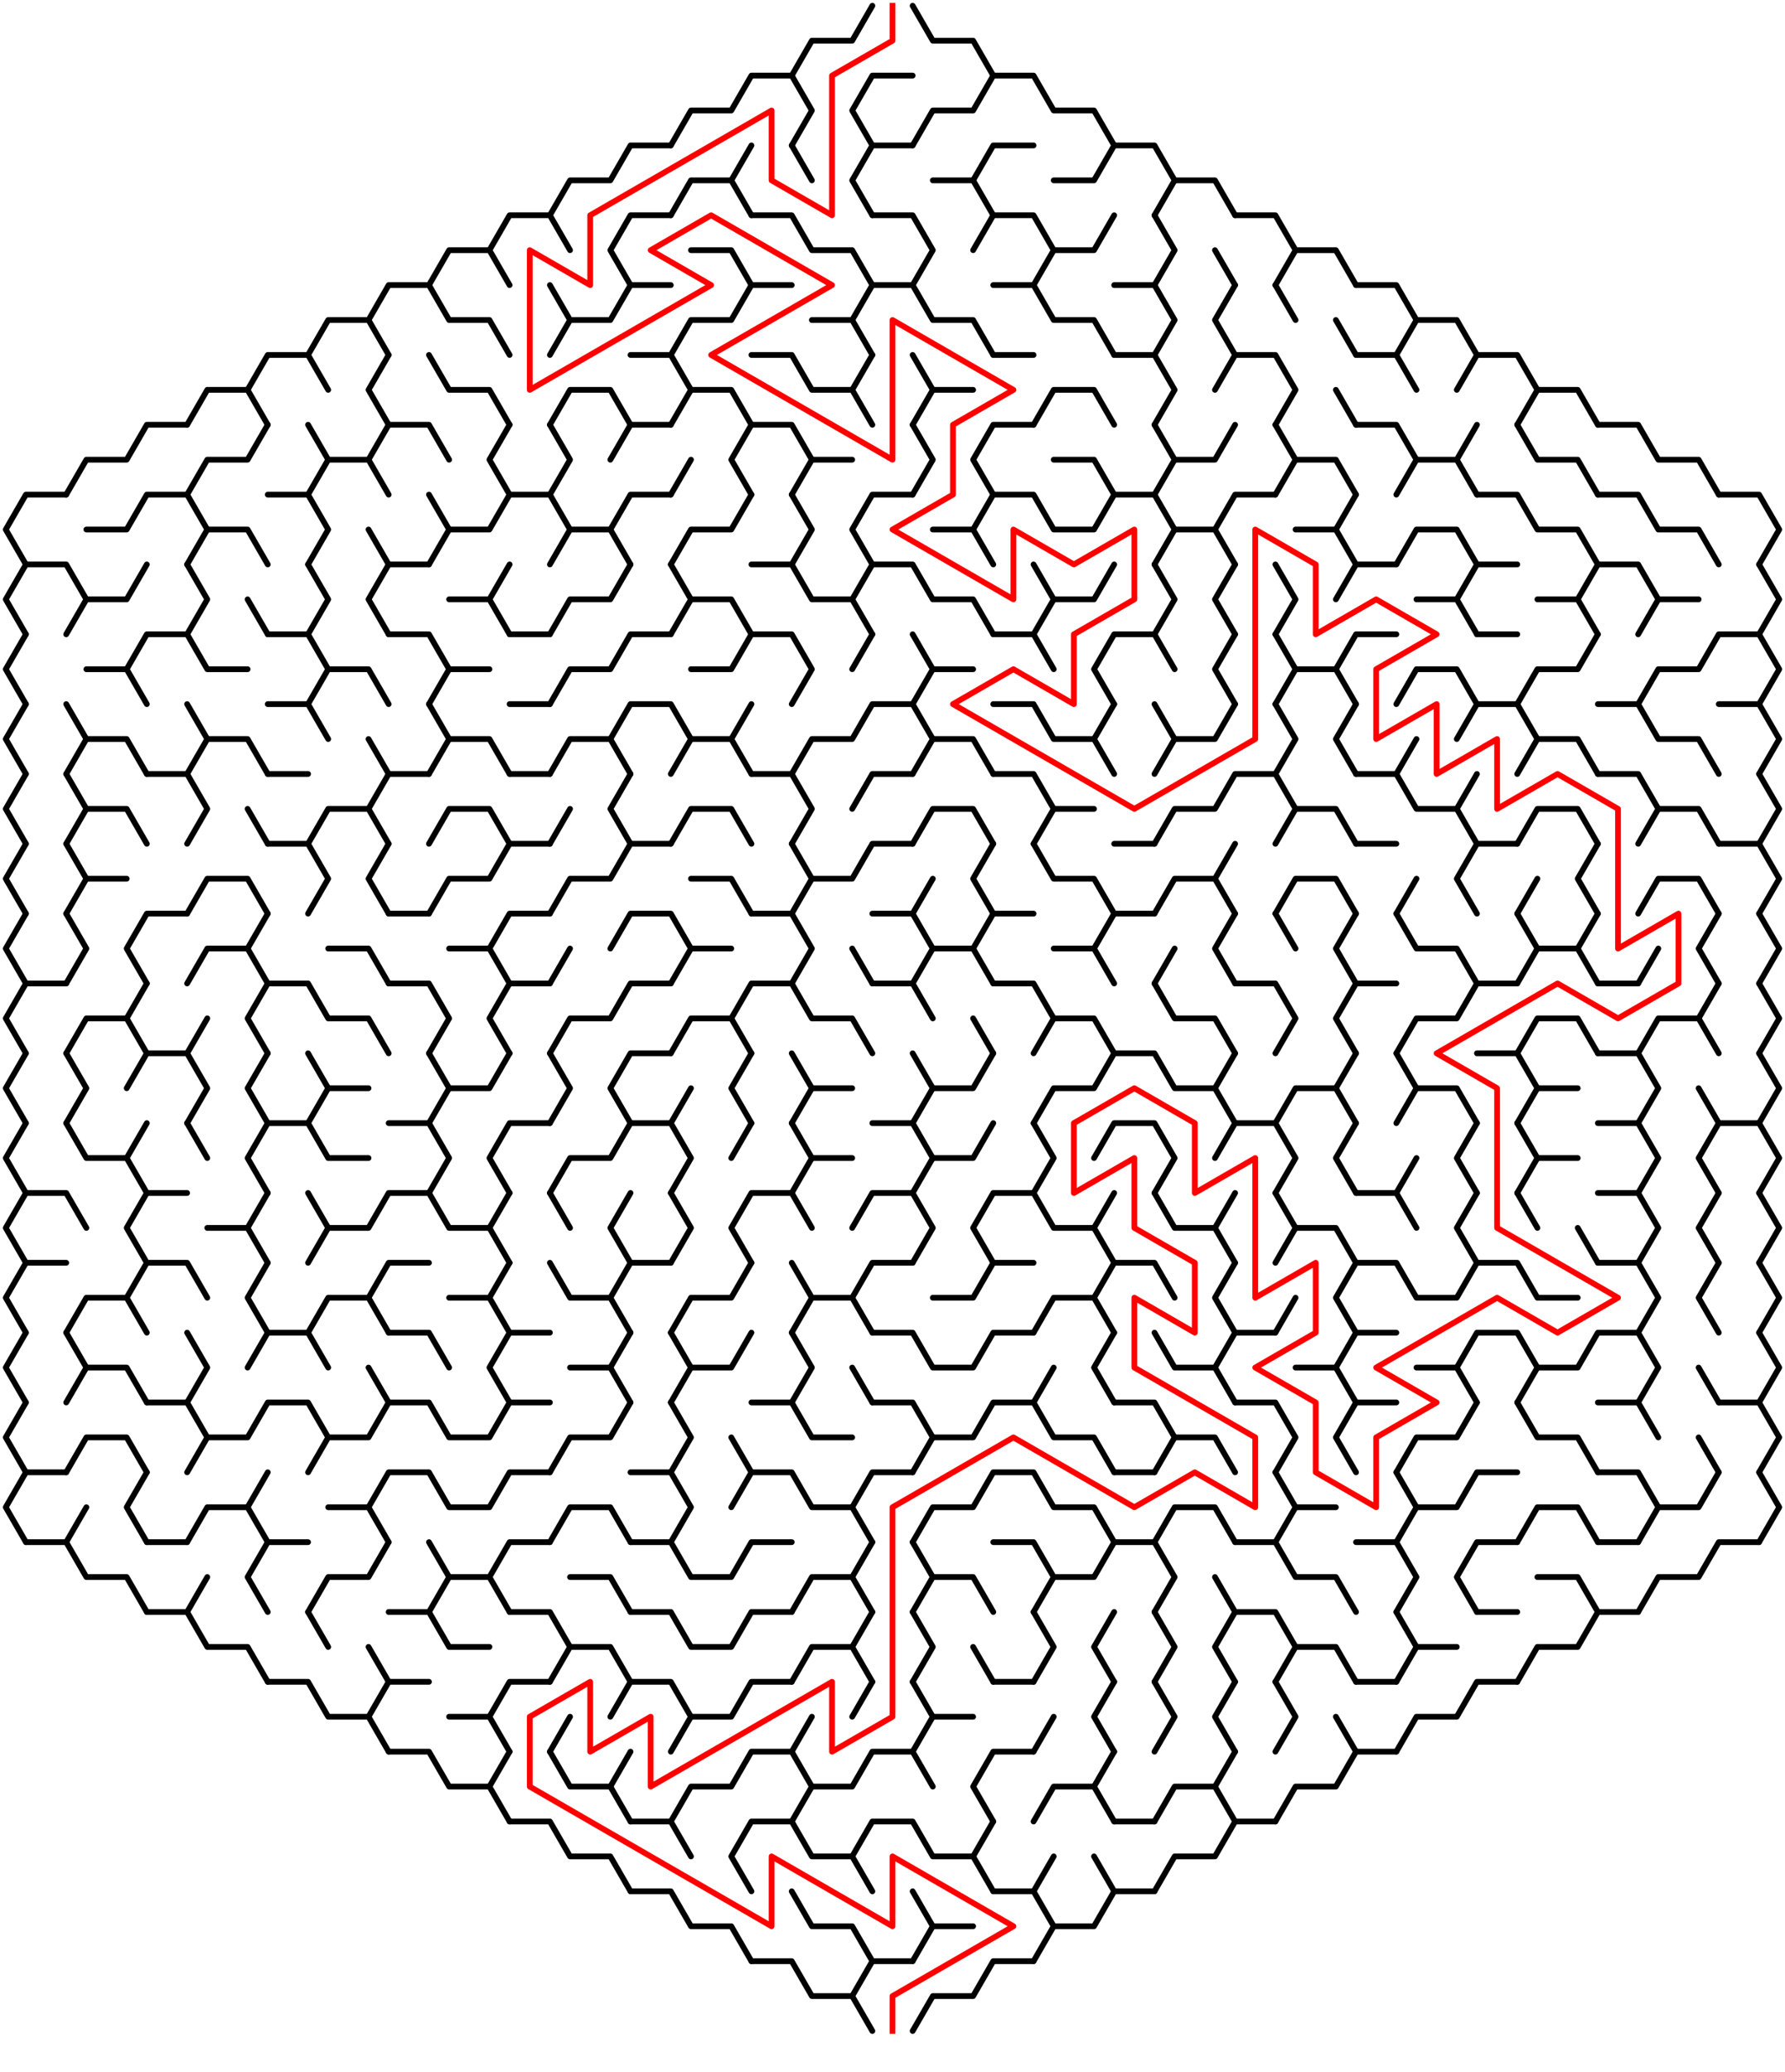 ﻿<?xml version="1.0" encoding="utf-8" standalone="no"?>
<!DOCTYPE svg PUBLIC "-//W3C//DTD SVG 1.1//EN" "http://www.w3.org/Graphics/SVG/1.1/DTD/svg11.dtd">
<svg width="620" height="719.337" version="1.1" xmlns="http://www.w3.org/2000/svg">
  <title>Hexagonal sigma maze with 15 cells side</title>
  <g fill="none" stroke="#000000" stroke-width="2" stroke-linecap="round" stroke-linejoin="round">
    <polyline points="275,26.249 282,14.124 296,14.124 303,2" />
    <polyline points="317,2 324,14.124 338,14.124 345,26.249" />
    <polyline points="233,50.497 240,38.373 254,38.373 261,26.249 275,26.249 282,38.373 275,50.497" />
    <polyline points="303,50.497 296,38.373 303,26.249 317,26.249" />
    <polyline points="317,50.497 324,38.373 338,38.373 345,26.249 359,26.249 366,38.373 380,38.373 387,50.497" />
    <polyline points="191,74.746 198,62.622 212,62.622 219,50.497 233,50.497" />
    <polyline points="233,74.746 240,62.622 254,62.622 261,74.746" />
    <line x1="254" y1="62.622" x2="261" y2="50.497" />
    <line x1="275" y1="50.497" x2="282" y2="62.622" />
    <polyline points="303,74.746 296,62.622 303,50.497 317,50.497" />
    <polyline points="324,62.622 338,62.622 345,74.746" />
    <polyline points="338,62.622 345,50.497 359,50.497" />
    <polyline points="366,62.622 380,62.622 387,50.497 401,50.497 408,62.622 401,74.746" />
    <polyline points="408,62.622 422,62.622 429,74.746" />
    <polyline points="149,98.995 156,86.87 170,86.87 177,98.995" />
    <polyline points="170,86.87 177,74.746 191,74.746 198,86.87" />
    <polyline points="219,98.995 212,86.87 219,74.746 233,74.746" />
    <polyline points="240,86.87 254,86.87 261,98.995" />
    <polyline points="261,74.746 275,74.746 282,86.87 296,86.87 303,98.995" />
    <polyline points="303,74.746 317,74.746 324,86.87 317,98.995" />
    <polyline points="338,86.87 345,74.746 359,74.746 366,86.87 359,98.995" />
    <polyline points="366,86.87 380,86.87 387,74.746" />
    <polyline points="401,74.746 408,86.87 401,98.995" />
    <line x1="422" y1="86.87" x2="429" y2="98.995" />
    <polyline points="429,74.746 443,74.746 450,86.87 443,98.995" />
    <polyline points="450,86.87 464,86.87 471,98.995" />
    <polyline points="107,123.244 114,111.119 128,111.119 135,123.244" />
    <polyline points="128,111.119 135,98.995 149,98.995 156,111.119 170,111.119 177,123.244" />
    <polyline points="191,98.995 198,111.119 191,123.244" />
    <polyline points="198,111.119 212,111.119 219,98.995 233,98.995" />
    <polyline points="233,123.244 240,111.119 254,111.119 261,98.995 275,98.995" />
    <polyline points="282,111.119 296,111.119 303,123.244" />
    <polyline points="296,111.119 303,98.995 317,98.995 324,111.119 338,111.119 345,123.244" />
    <polyline points="345,98.995 359,98.995 366,111.119 380,111.119 387,123.244" />
    <polyline points="387,98.995 401,98.995 408,111.119 401,123.244" />
    <polyline points="429,123.244 422,111.119 429,98.995" />
    <line x1="443" y1="98.995" x2="450" y2="111.119" />
    <line x1="464" y1="111.119" x2="471" y2="123.244" />
    <polyline points="471,98.995 485,98.995 492,111.119 485,123.244" />
    <polyline points="492,111.119 506,111.119 513,123.244" />
    <polyline points="65,147.492 72,135.368 86,135.368 93,147.492" />
    <polyline points="86,135.368 93,123.244 107,123.244 114,135.368" />
    <polyline points="135,147.492 128,135.368 135,123.244" />
    <polyline points="149,123.244 156,135.368 170,135.368 177,147.492" />
    <polyline points="191,147.492 198,135.368 212,135.368 219,147.492" />
    <polyline points="219,123.244 233,123.244 240,135.368 233,147.492" />
    <polyline points="240,135.368 254,135.368 261,147.492" />
    <polyline points="261,123.244 275,123.244 282,135.368 296,135.368 303,147.492" />
    <line x1="296" y1="135.368" x2="303" y2="123.244" />
    <polyline points="317,123.244 324,135.368 317,147.492" />
    <line x1="324" y1="135.368" x2="338" y2="135.368" />
    <line x1="345" y1="123.244" x2="359" y2="123.244" />
    <polyline points="359,147.492 366,135.368 380,135.368 387,147.492" />
    <polyline points="387,123.244 401,123.244 408,135.368 401,147.492" />
    <polyline points="422,135.368 429,123.244 443,123.244 450,135.368 443,147.492" />
    <line x1="464" y1="135.368" x2="471" y2="147.492" />
    <polyline points="471,123.244 485,123.244 492,135.368" />
    <polyline points="506,135.368 513,123.244 527,123.244 534,135.368 527,147.492" />
    <polyline points="534,135.368 548,135.368 555,147.492" />
    <polyline points="23,171.741 30,159.617 44,159.617 51,147.492 65,147.492" />
    <polyline points="65,171.741 72,159.617 86,159.617 93,147.492" />
    <polyline points="107,147.492 114,159.617 107,171.741" />
    <polyline points="114,159.617 128,159.617 135,171.741" />
    <polyline points="128,159.617 135,147.492 149,147.492 156,159.617" />
    <polyline points="177,171.741 170,159.617 177,147.492" />
    <polyline points="191,147.492 198,159.617 191,171.741" />
    <polyline points="212,159.617 219,147.492 233,147.492" />
    <line x1="233" y1="171.741" x2="240" y2="159.617" />
    <polyline points="261,171.741 254,159.617 261,147.492 275,147.492 282,159.617 275,171.741" />
    <line x1="282" y1="159.617" x2="296" y2="159.617" />
    <polyline points="317,147.492 324,159.617 317,171.741" />
    <polyline points="345,171.741 338,159.617 345,147.492 359,147.492" />
    <polyline points="366,159.617 380,159.617 387,171.741" />
    <polyline points="401,147.492 408,159.617 401,171.741" />
    <polyline points="408,159.617 422,159.617 429,147.492" />
    <polyline points="443,147.492 450,159.617 443,171.741" />
    <polyline points="450,159.617 464,159.617 471,171.741" />
    <polyline points="471,147.492 485,147.492 492,159.617 485,171.741" />
    <polyline points="492,159.617 506,159.617 513,171.741" />
    <line x1="506" y1="159.617" x2="513" y2="147.492" />
    <polyline points="527,147.492 534,159.617 548,159.617 555,171.741" />
    <polyline points="555,147.492 569,147.492 576,159.617 590,159.617 597,171.741" />
    <polyline points="9,195.99 2,183.865 9,171.741 23,171.741" />
    <polyline points="30,183.865 44,183.865 51,171.741 65,171.741 72,183.865 65,195.99" />
    <polyline points="72,183.865 86,183.865 93,195.99" />
    <polyline points="93,171.741 107,171.741 114,183.865 107,195.99" />
    <line x1="128" y1="183.865" x2="135" y2="195.99" />
    <polyline points="149,171.741 156,183.865 149,195.99" />
    <polyline points="156,183.865 170,183.865 177,171.741 191,171.741 198,183.865 191,195.99" />
    <polyline points="198,183.865 212,183.865 219,195.99" />
    <polyline points="212,183.865 219,171.741 233,171.741" />
    <polyline points="233,195.99 240,183.865 254,183.865 261,171.741" />
    <polyline points="275,171.741 282,183.865 275,195.99" />
    <polyline points="303,195.99 296,183.865 303,171.741 317,171.741" />
    <polyline points="324,183.865 338,183.865 345,195.99" />
    <polyline points="338,183.865 345,171.741 359,171.741 366,183.865 380,183.865 387,171.741 401,171.741 408,183.865 401,195.99" />
    <polyline points="408,183.865 422,183.865 429,195.99" />
    <polyline points="422,183.865 429,171.741 443,171.741" />
    <polyline points="450,183.865 464,183.865 471,195.99" />
    <line x1="464" y1="183.865" x2="471" y2="171.741" />
    <polyline points="485,195.99 492,183.865 506,183.865 513,195.99" />
    <polyline points="513,171.741 527,171.741 534,183.865 548,183.865 555,195.99" />
    <polyline points="555,171.741 569,171.741 576,183.865 590,183.865 597,195.99" />
    <polyline points="597,171.741 611,171.741 618,183.865 611,195.99" />
    <polyline points="9,220.238 2,208.114 9,195.99 23,195.99 30,208.114 23,220.238" />
    <polyline points="30,208.114 44,208.114 51,195.99" />
    <polyline points="65,195.99 72,208.114 65,220.238" />
    <line x1="86" y1="208.114" x2="93" y2="220.238" />
    <polyline points="107,195.99 114,208.114 107,220.238" />
    <polyline points="135,220.238 128,208.114 135,195.99 149,195.99" />
    <polyline points="156,208.114 170,208.114 177,220.238" />
    <line x1="170" y1="208.114" x2="177" y2="195.99" />
    <polyline points="191,220.238 198,208.114 212,208.114 219,195.99" />
    <polyline points="233,195.99 240,208.114 233,220.238" />
    <polyline points="240,208.114 254,208.114 261,220.238" />
    <polyline points="261,195.99 275,195.99 282,208.114 296,208.114 303,220.238" />
    <polyline points="296,208.114 303,195.99 317,195.99 324,208.114 338,208.114 345,220.238" />
    <polyline points="359,195.99 366,208.114 359,220.238" />
    <polyline points="366,208.114 380,208.114 387,195.99" />
    <polyline points="401,195.99 408,208.114 401,220.238" />
    <polyline points="429,220.238 422,208.114 429,195.99" />
    <polyline points="443,195.99 450,208.114 443,220.238" />
    <polyline points="464,208.114 471,195.99 485,195.99" />
    <polyline points="492,208.114 506,208.114 513,220.238" />
    <polyline points="506,208.114 513,195.99 527,195.99" />
    <polyline points="534,208.114 548,208.114 555,220.238" />
    <polyline points="548,208.114 555,195.99 569,195.99 576,208.114 569,220.238" />
    <line x1="576" y1="208.114" x2="590" y2="208.114" />
    <polyline points="611,195.99 618,208.114 611,220.238" />
    <polyline points="9,244.487 2,232.363 9,220.238" />
    <polyline points="30,232.363 44,232.363 51,244.487" />
    <polyline points="44,232.363 51,220.238 65,220.238 72,232.363 86,232.363" />
    <polyline points="93,220.238 107,220.238 114,232.363 107,244.487" />
    <polyline points="114,232.363 128,232.363 135,244.487" />
    <polyline points="135,220.238 149,220.238 156,232.363 149,244.487" />
    <line x1="156" y1="232.363" x2="170" y2="232.363" />
    <line x1="177" y1="220.238" x2="191" y2="220.238" />
    <polyline points="191,244.487 198,232.363 212,232.363 219,220.238 233,220.238" />
    <polyline points="240,232.363 254,232.363 261,220.238 275,220.238 282,232.363 275,244.487" />
    <line x1="296" y1="232.363" x2="303" y2="220.238" />
    <polyline points="317,220.238 324,232.363 317,244.487" />
    <line x1="324" y1="232.363" x2="338" y2="232.363" />
    <polyline points="345,220.238 359,220.238 366,232.363" />
    <polyline points="387,244.487 380,232.363 387,220.238 401,220.238 408,232.363" />
    <polyline points="429,244.487 422,232.363 429,220.238" />
    <polyline points="443,220.238 450,232.363 443,244.487" />
    <polyline points="450,232.363 464,232.363 471,244.487" />
    <polyline points="464,232.363 471,220.238 485,220.238" />
    <polyline points="485,244.487 492,232.363 506,232.363 513,244.487" />
    <line x1="513" y1="220.238" x2="527" y2="220.238" />
    <polyline points="527,244.487 534,232.363 548,232.363 555,220.238" />
    <polyline points="569,244.487 576,232.363 590,232.363 597,220.238 611,220.238 618,232.363 611,244.487" />
    <polyline points="9,268.736 2,256.611 9,244.487" />
    <polyline points="23,244.487 30,256.611 23,268.736" />
    <polyline points="30,256.611 44,256.611 51,268.736" />
    <polyline points="65,244.487 72,256.611 65,268.736" />
    <polyline points="72,256.611 86,256.611 93,268.736" />
    <polyline points="93,244.487 107,244.487 114,256.611" />
    <line x1="128" y1="256.611" x2="135" y2="268.736" />
    <polyline points="149,244.487 156,256.611 149,268.736" />
    <polyline points="156,256.611 170,256.611 177,268.736" />
    <line x1="177" y1="244.487" x2="191" y2="244.487" />
    <polyline points="191,268.736 198,256.611 212,256.611 219,268.736" />
    <polyline points="212,256.611 219,244.487 233,244.487 240,256.611 233,268.736" />
    <polyline points="240,256.611 254,256.611 261,268.736" />
    <line x1="254" y1="256.611" x2="261" y2="244.487" />
    <polyline points="275,268.736 282,256.611 296,256.611 303,244.487 317,244.487 324,256.611 317,268.736" />
    <polyline points="324,256.611 338,256.611 345,268.736" />
    <polyline points="345,244.487 359,244.487 366,256.611 380,256.611 387,268.736" />
    <line x1="380" y1="256.611" x2="387" y2="244.487" />
    <polyline points="401,244.487 408,256.611 401,268.736" />
    <polyline points="408,256.611 422,256.611 429,244.487" />
    <polyline points="443,244.487 450,256.611 443,268.736" />
    <polyline points="471,268.736 464,256.611 471,244.487" />
    <line x1="485" y1="268.736" x2="492" y2="256.611" />
    <polyline points="506,256.611 513,244.487 527,244.487 534,256.611 527,268.736" />
    <polyline points="534,256.611 548,256.611 555,268.736" />
    <polyline points="555,244.487 569,244.487 576,256.611 590,256.611 597,268.736" />
    <polyline points="597,244.487 611,244.487 618,256.611 611,268.736" />
    <polyline points="9,292.985 2,280.86 9,268.736" />
    <polyline points="23,268.736 30,280.86 23,292.985" />
    <polyline points="30,280.86 44,280.86 51,292.985" />
    <polyline points="51,268.736 65,268.736 72,280.86 65,292.985" />
    <line x1="86" y1="280.86" x2="93" y2="292.985" />
    <line x1="93" y1="268.736" x2="107" y2="268.736" />
    <polyline points="107,292.985 114,280.86 128,280.86 135,292.985" />
    <polyline points="128,280.86 135,268.736 149,268.736" />
    <polyline points="149,292.985 156,280.86 170,280.86 177,292.985" />
    <line x1="177" y1="268.736" x2="191" y2="268.736" />
    <line x1="191" y1="292.985" x2="198" y2="280.86" />
    <polyline points="219,292.985 212,280.86 219,268.736" />
    <polyline points="233,292.985 240,280.86 254,280.86 261,292.985" />
    <polyline points="261,268.736 275,268.736 282,280.86 275,292.985" />
    <polyline points="296,280.86 303,268.736 317,268.736" />
    <polyline points="317,292.985 324,280.86 338,280.86 345,292.985" />
    <polyline points="345,268.736 359,268.736 366,280.86 359,292.985" />
    <line x1="366" y1="280.86" x2="380" y2="280.86" />
    <polyline points="401,292.985 408,280.86 422,280.86 429,268.736 443,268.736 450,280.86 443,292.985" />
    <polyline points="450,280.86 464,280.86 471,292.985" />
    <polyline points="471,268.736 485,268.736 492,280.86 506,280.86 513,292.985" />
    <line x1="506" y1="280.86" x2="513" y2="268.736" />
    <polyline points="527,292.985 534,280.86 548,280.86 555,292.985" />
    <polyline points="555,268.736 569,268.736 576,280.86 569,292.985" />
    <polyline points="576,280.86 590,280.86 597,292.985" />
    <polyline points="611,268.736 618,280.86 611,292.985" />
    <polyline points="9,317.233 2,305.109 9,292.985" />
    <polyline points="23,292.985 30,305.109 23,317.233" />
    <line x1="30" y1="305.109" x2="44" y2="305.109" />
    <polyline points="65,317.233 72,305.109 86,305.109 93,317.233" />
    <polyline points="93,292.985 107,292.985 114,305.109 107,317.233" />
    <polyline points="135,317.233 128,305.109 135,292.985" />
    <polyline points="149,317.233 156,305.109 170,305.109 177,292.985 191,292.985" />
    <polyline points="191,317.233 198,305.109 212,305.109 219,292.985 233,292.985" />
    <polyline points="240,305.109 254,305.109 261,317.233" />
    <polyline points="275,292.985 282,305.109 275,317.233" />
    <polyline points="282,305.109 296,305.109 303,292.985 317,292.985" />
    <line x1="317" y1="317.233" x2="324" y2="305.109" />
    <polyline points="345,317.233 338,305.109 345,292.985" />
    <polyline points="359,292.985 366,305.109 380,305.109 387,317.233" />
    <line x1="387" y1="292.985" x2="401" y2="292.985" />
    <polyline points="401,317.233 408,305.109 422,305.109 429,317.233" />
    <line x1="422" y1="305.109" x2="429" y2="292.985" />
    <polyline points="443,317.233 450,305.109 464,305.109 471,317.233" />
    <line x1="471" y1="292.985" x2="485" y2="292.985" />
    <line x1="485" y1="317.233" x2="492" y2="305.109" />
    <polyline points="513,317.233 506,305.109 513,292.985 527,292.985" />
    <line x1="527" y1="317.233" x2="534" y2="305.109" />
    <polyline points="555,317.233 548,305.109 555,292.985" />
    <polyline points="569,317.233 576,305.109 590,305.109 597,317.233" />
    <polyline points="597,292.985 611,292.985 618,305.109 611,317.233" />
    <polyline points="9,341.482 2,329.358 9,317.233" />
    <polyline points="23,317.233 30,329.358 23,341.482" />
    <polyline points="51,341.482 44,329.358 51,317.233 65,317.233" />
    <polyline points="65,341.482 72,329.358 86,329.358 93,341.482" />
    <line x1="86" y1="329.358" x2="93" y2="317.233" />
    <polyline points="114,329.358 128,329.358 135,341.482" />
    <line x1="135" y1="317.233" x2="149" y2="317.233" />
    <polyline points="156,329.358 170,329.358 177,341.482" />
    <polyline points="170,329.358 177,317.233 191,317.233" />
    <line x1="191" y1="341.482" x2="198" y2="329.358" />
    <polyline points="212,329.358 219,317.233 233,317.233 240,329.358 233,341.482" />
    <line x1="240" y1="329.358" x2="254" y2="329.358" />
    <polyline points="261,317.233 275,317.233 282,329.358 275,341.482" />
    <line x1="296" y1="329.358" x2="303" y2="341.482" />
    <polyline points="303,317.233 317,317.233 324,329.358 317,341.482" />
    <polyline points="324,329.358 338,329.358 345,341.482" />
    <polyline points="338,329.358 345,317.233 359,317.233" />
    <polyline points="366,329.358 380,329.358 387,341.482" />
    <polyline points="380,329.358 387,317.233 401,317.233" />
    <line x1="401" y1="341.482" x2="408" y2="329.358" />
    <polyline points="429,341.482 422,329.358 429,317.233" />
    <line x1="443" y1="317.233" x2="450" y2="329.358" />
    <polyline points="471,341.482 464,329.358 471,317.233" />
    <polyline points="485,317.233 492,329.358 506,329.358 513,341.482" />
    <polyline points="527,317.233 534,329.358 527,341.482" />
    <polyline points="534,329.358 548,329.358 555,341.482" />
    <line x1="548" y1="329.358" x2="555" y2="317.233" />
    <line x1="569" y1="341.482" x2="576" y2="329.358" />
    <polyline points="597,341.482 590,329.358 597,317.233" />
    <polyline points="611,317.233 618,329.358 611,341.482" />
    <polyline points="9,365.731 2,353.606 9,341.482 23,341.482" />
    <polyline points="23,365.731 30,353.606 44,353.606 51,365.731" />
    <line x1="44" y1="353.606" x2="51" y2="341.482" />
    <line x1="65" y1="365.731" x2="72" y2="353.606" />
    <polyline points="93,365.731 86,353.606 93,341.482 107,341.482 114,353.606 128,353.606 135,365.731" />
    <polyline points="135,341.482 149,341.482 156,353.606 149,365.731" />
    <polyline points="177,365.731 170,353.606 177,341.482 191,341.482" />
    <polyline points="191,365.731 198,353.606 212,353.606 219,341.482 233,341.482" />
    <polyline points="233,365.731 240,353.606 254,353.606 261,365.731" />
    <polyline points="254,353.606 261,341.482 275,341.482 282,353.606 296,353.606 303,365.731" />
    <polyline points="303,341.482 317,341.482 324,353.606" />
    <line x1="338" y1="353.606" x2="345" y2="365.731" />
    <polyline points="345,341.482 359,341.482 366,353.606 359,365.731" />
    <polyline points="366,353.606 380,353.606 387,365.731" />
    <polyline points="401,341.482 408,353.606 422,353.606 429,365.731" />
    <polyline points="429,341.482 443,341.482 450,353.606 443,365.731" />
    <polyline points="471,365.731 464,353.606 471,341.482 485,341.482" />
    <polyline points="485,365.731 492,353.606 506,353.606 513,341.482 527,341.482" />
    <polyline points="527,365.731 534,353.606 548,353.606 555,365.731" />
    <line x1="555" y1="341.482" x2="569" y2="341.482" />
    <polyline points="569,365.731 576,353.606 590,353.606 597,365.731" />
    <line x1="590" y1="353.606" x2="597" y2="341.482" />
    <polyline points="611,341.482 618,353.606 611,365.731" />
    <polyline points="9,389.979 2,377.855 9,365.731" />
    <polyline points="23,365.731 30,377.855 23,389.979" />
    <polyline points="44,377.855 51,365.731 65,365.731 72,377.855 65,389.979" />
    <polyline points="93,389.979 86,377.855 93,365.731" />
    <polyline points="107,365.731 114,377.855 107,389.979" />
    <line x1="114" y1="377.855" x2="128" y2="377.855" />
    <polyline points="149,365.731 156,377.855 149,389.979" />
    <polyline points="156,377.855 170,377.855 177,365.731" />
    <polyline points="191,365.731 198,377.855 191,389.979" />
    <polyline points="219,389.979 212,377.855 219,365.731 233,365.731" />
    <line x1="233" y1="389.979" x2="240" y2="377.855" />
    <polyline points="261,389.979 254,377.855 261,365.731" />
    <polyline points="275,365.731 282,377.855 275,389.979" />
    <line x1="282" y1="377.855" x2="296" y2="377.855" />
    <polyline points="317,365.731 324,377.855 317,389.979" />
    <polyline points="324,377.855 338,377.855 345,365.731" />
    <polyline points="359,389.979 366,377.855 380,377.855 387,365.731 401,365.731 408,377.855 422,377.855 429,389.979" />
    <line x1="422" y1="377.855" x2="429" y2="365.731" />
    <polyline points="443,389.979 450,377.855 464,377.855 471,389.979" />
    <line x1="464" y1="377.855" x2="471" y2="365.731" />
    <polyline points="485,365.731 492,377.855 485,389.979" />
    <polyline points="492,377.855 506,377.855 513,389.979" />
    <polyline points="513,365.731 527,365.731 534,377.855 527,389.979" />
    <line x1="534" y1="377.855" x2="548" y2="377.855" />
    <polyline points="555,365.731 569,365.731 576,377.855 569,389.979" />
    <line x1="590" y1="377.855" x2="597" y2="389.979" />
    <polyline points="611,365.731 618,377.855 611,389.979" />
    <polyline points="9,414.228 2,402.104 9,389.979" />
    <polyline points="23,389.979 30,402.104 44,402.104 51,414.228" />
    <line x1="44" y1="402.104" x2="51" y2="389.979" />
    <line x1="65" y1="389.979" x2="72" y2="402.104" />
    <polyline points="93,414.228 86,402.104 93,389.979 107,389.979 114,402.104 128,402.104" />
    <polyline points="135,389.979 149,389.979 156,402.104 149,414.228" />
    <polyline points="177,414.228 170,402.104 177,389.979 191,389.979" />
    <polyline points="191,414.228 198,402.104 212,402.104 219,389.979 233,389.979 240,402.104 233,414.228" />
    <line x1="254" y1="402.104" x2="261" y2="389.979" />
    <polyline points="275,389.979 282,402.104 275,414.228" />
    <line x1="282" y1="402.104" x2="296" y2="402.104" />
    <polyline points="303,389.979 317,389.979 324,402.104 317,414.228" />
    <polyline points="324,402.104 338,402.104 345,389.979" />
    <polyline points="359,389.979 366,402.104 359,414.228" />
    <polyline points="380,402.104 387,389.979 401,389.979 408,402.104 401,414.228" />
    <polyline points="422,402.104 429,389.979 443,389.979 450,402.104 443,414.228" />
    <polyline points="471,414.228 464,402.104 471,389.979" />
    <line x1="485" y1="414.228" x2="492" y2="402.104" />
    <polyline points="513,414.228 506,402.104 513,389.979" />
    <polyline points="527,389.979 534,402.104 527,414.228" />
    <line x1="534" y1="402.104" x2="548" y2="402.104" />
    <polyline points="555,389.979 569,389.979 576,402.104 569,414.228" />
    <polyline points="597,414.228 590,402.104 597,389.979 611,389.979 618,402.104 611,414.228" />
    <polyline points="9,438.477 2,426.352 9,414.228 23,414.228 30,426.352" />
    <polyline points="51,438.477 44,426.352 51,414.228 65,414.228" />
    <polyline points="72,426.352 86,426.352 93,438.477" />
    <line x1="86" y1="426.352" x2="93" y2="414.228" />
    <polyline points="107,414.228 114,426.352 107,438.477" />
    <polyline points="114,426.352 128,426.352 135,414.228 149,414.228 156,426.352 170,426.352 177,438.477" />
    <line x1="170" y1="426.352" x2="177" y2="414.228" />
    <line x1="191" y1="414.228" x2="198" y2="426.352" />
    <polyline points="219,438.477 212,426.352 219,414.228" />
    <polyline points="233,414.228 240,426.352 233,438.477" />
    <polyline points="261,438.477 254,426.352 261,414.228 275,414.228 282,426.352" />
    <polyline points="296,426.352 303,414.228 317,414.228 324,426.352 317,438.477" />
    <polyline points="345,438.477 338,426.352 345,414.228 359,414.228 366,426.352 380,426.352 387,438.477" />
    <line x1="380" y1="426.352" x2="387" y2="414.228" />
    <polyline points="401,414.228 408,426.352 422,426.352 429,438.477" />
    <line x1="422" y1="426.352" x2="429" y2="414.228" />
    <polyline points="443,414.228 450,426.352 443,438.477" />
    <polyline points="450,426.352 464,426.352 471,438.477" />
    <polyline points="471,414.228 485,414.228 492,426.352" />
    <polyline points="513,438.477 506,426.352 513,414.228" />
    <line x1="527" y1="414.228" x2="534" y2="426.352" />
    <line x1="548" y1="426.352" x2="555" y2="438.477" />
    <polyline points="555,414.228 569,414.228 576,426.352 569,438.477" />
    <polyline points="597,438.477 590,426.352 597,414.228" />
    <polyline points="611,414.228 618,426.352 611,438.477" />
    <polyline points="9,462.726 2,450.601 9,438.477 23,438.477" />
    <polyline points="23,462.726 30,450.601 44,450.601 51,462.726" />
    <polyline points="44,450.601 51,438.477 65,438.477 72,450.601" />
    <polyline points="93,462.726 86,450.601 93,438.477" />
    <polyline points="107,462.726 114,450.601 128,450.601 135,462.726" />
    <polyline points="128,450.601 135,438.477 149,438.477" />
    <polyline points="156,450.601 170,450.601 177,462.726" />
    <line x1="170" y1="450.601" x2="177" y2="438.477" />
    <polyline points="191,438.477 198,450.601 212,450.601 219,462.726" />
    <polyline points="212,450.601 219,438.477 233,438.477" />
    <polyline points="233,462.726 240,450.601 254,450.601 261,438.477" />
    <polyline points="275,438.477 282,450.601 275,462.726" />
    <polyline points="282,450.601 296,450.601 303,462.726" />
    <polyline points="296,450.601 303,438.477 317,438.477" />
    <polyline points="324,450.601 338,450.601 345,438.477 359,438.477" />
    <polyline points="359,462.726 366,450.601 380,450.601 387,462.726" />
    <polyline points="380,450.601 387,438.477 401,438.477 408,450.601" />
    <polyline points="429,462.726 422,450.601 429,438.477" />
    <line x1="443" y1="462.726" x2="450" y2="450.601" />
    <polyline points="471,462.726 464,450.601 471,438.477 485,438.477 492,450.601 506,450.601 513,438.477 527,438.477 534,450.601 548,450.601" />
    <polyline points="555,438.477 569,438.477 576,450.601 569,462.726" />
    <polyline points="597,462.726 590,450.601 597,438.477" />
    <polyline points="611,438.477 618,450.601 611,462.726" />
    <polyline points="9,486.974 2,474.85 9,462.726" />
    <polyline points="23,462.726 30,474.85 23,486.974" />
    <polyline points="30,474.85 44,474.85 51,486.974" />
    <polyline points="65,462.726 72,474.85 65,486.974" />
    <polyline points="86,474.85 93,462.726 107,462.726 114,474.85" />
    <line x1="128" y1="474.85" x2="135" y2="486.974" />
    <polyline points="135,462.726 149,462.726 156,474.85" />
    <polyline points="177,486.974 170,474.85 177,462.726 191,462.726" />
    <polyline points="198,474.85 212,474.85 219,486.974" />
    <line x1="212" y1="474.85" x2="219" y2="462.726" />
    <polyline points="233,462.726 240,474.85 233,486.974" />
    <polyline points="240,474.85 254,474.85 261,462.726" />
    <polyline points="275,462.726 282,474.85 275,486.974" />
    <line x1="296" y1="474.85" x2="303" y2="486.974" />
    <polyline points="303,462.726 317,462.726 324,474.85 338,474.85 345,462.726 359,462.726" />
    <line x1="359" y1="486.974" x2="366" y2="474.85" />
    <polyline points="387,486.974 380,474.85 387,462.726" />
    <polyline points="401,462.726 408,474.85 422,474.85 429,486.974" />
    <polyline points="422,474.85 429,462.726 443,462.726" />
    <polyline points="450,474.85 464,474.85 471,486.974" />
    <polyline points="464,474.85 471,462.726 485,462.726" />
    <polyline points="492,474.85 506,474.85 513,486.974" />
    <polyline points="506,474.85 513,462.726 527,462.726 534,474.85 527,486.974" />
    <polyline points="534,474.85 548,474.85 555,462.726 569,462.726 576,474.85 569,486.974" />
    <line x1="590" y1="474.85" x2="597" y2="486.974" />
    <polyline points="611,462.726 618,474.85 611,486.974" />
    <polyline points="9,511.223 2,499.099 9,486.974" />
    <polyline points="23,511.223 30,499.099 44,499.099 51,511.223" />
    <polyline points="51,486.974 65,486.974 72,499.099 65,511.223" />
    <polyline points="72,499.099 86,499.099 93,486.974 107,486.974 114,499.099 107,511.223" />
    <polyline points="114,499.099 128,499.099 135,486.974 149,486.974 156,499.099 170,499.099 177,486.974 191,486.974" />
    <polyline points="191,511.223 198,499.099 212,499.099 219,486.974" />
    <polyline points="233,486.974 240,499.099 233,511.223" />
    <line x1="254" y1="499.099" x2="261" y2="511.223" />
    <polyline points="261,486.974 275,486.974 282,499.099 296,499.099" />
    <polyline points="303,486.974 317,486.974 324,499.099 317,511.223" />
    <polyline points="324,499.099 338,499.099 345,486.974 359,486.974 366,499.099 380,499.099 387,511.223" />
    <polyline points="387,486.974 401,486.974 408,499.099 401,511.223" />
    <polyline points="408,499.099 422,499.099 429,511.223" />
    <polyline points="429,486.974 443,486.974 450,499.099 443,511.223" />
    <polyline points="471,511.223 464,499.099 471,486.974 485,486.974" />
    <polyline points="485,511.223 492,499.099 506,499.099 513,486.974" />
    <polyline points="527,486.974 534,499.099 548,499.099 555,511.223" />
    <polyline points="555,486.974 569,486.974 576,499.099" />
    <line x1="590" y1="499.099" x2="597" y2="511.223" />
    <polyline points="597,486.974 611,486.974 618,499.099 611,511.223" />
    <polyline points="9,535.472 2,523.347 9,511.223 23,511.223" />
    <line x1="23" y1="535.472" x2="30" y2="523.347" />
    <polyline points="51,535.472 44,523.347 51,511.223" />
    <polyline points="65,535.472 72,523.347 86,523.347 93,535.472" />
    <line x1="86" y1="523.347" x2="93" y2="511.223" />
    <polyline points="114,523.347 128,523.347 135,535.472" />
    <polyline points="128,523.347 135,511.223 149,511.223 156,523.347 170,523.347 177,511.223 191,511.223" />
    <polyline points="191,535.472 198,523.347 212,523.347 219,535.472" />
    <polyline points="219,511.223 233,511.223 240,523.347 233,535.472" />
    <polyline points="254,523.347 261,511.223 275,511.223 282,523.347 296,523.347 303,535.472" />
    <polyline points="296,523.347 303,511.223 317,511.223" />
    <polyline points="317,535.472 324,523.347 338,523.347 345,511.223 359,511.223 366,523.347 380,523.347 387,535.472" />
    <line x1="387" y1="511.223" x2="401" y2="511.223" />
    <polyline points="401,535.472 408,523.347 422,523.347 429,535.472" />
    <polyline points="443,511.223 450,523.347 443,535.472" />
    <line x1="450" y1="523.347" x2="464" y2="523.347" />
    <polyline points="485,511.223 492,523.347 485,535.472" />
    <polyline points="492,523.347 506,523.347 513,511.223 527,511.223" />
    <polyline points="527,535.472 534,523.347 548,523.347 555,535.472" />
    <polyline points="555,511.223 569,511.223 576,523.347 569,535.472" />
    <polyline points="576,523.347 590,523.347 597,511.223" />
    <polyline points="611,511.223 618,523.347 611,535.472" />
    <polyline points="9,535.472 23,535.472 30,547.596 44,547.596 51,559.72" />
    <line x1="51" y1="535.472" x2="65" y2="535.472" />
    <line x1="65" y1="559.72" x2="72" y2="547.596" />
    <polyline points="93,559.72 86,547.596 93,535.472 107,535.472" />
    <polyline points="107,559.72 114,547.596 128,547.596 135,535.472" />
    <polyline points="149,535.472 156,547.596 149,559.72" />
    <polyline points="156,547.596 170,547.596 177,559.72" />
    <polyline points="170,547.596 177,535.472 191,535.472" />
    <polyline points="198,547.596 212,547.596 219,559.72" />
    <polyline points="219,535.472 233,535.472 240,547.596 254,547.596 261,535.472 275,535.472" />
    <polyline points="275,559.72 282,547.596 296,547.596 303,559.72" />
    <line x1="296" y1="547.596" x2="303" y2="535.472" />
    <polyline points="317,535.472 324,547.596 317,559.72" />
    <polyline points="324,547.596 338,547.596 345,559.72" />
    <polyline points="345,535.472 359,535.472 366,547.596 359,559.72" />
    <polyline points="366,547.596 380,547.596 387,535.472 401,535.472 408,547.596 401,559.72" />
    <line x1="422" y1="547.596" x2="429" y2="559.72" />
    <polyline points="429,535.472 443,535.472 450,547.596 464,547.596 471,559.72" />
    <polyline points="471,535.472 485,535.472 492,547.596 485,559.72" />
    <polyline points="513,559.72 506,547.596 513,535.472 527,535.472" />
    <polyline points="534,547.596 548,547.596 555,559.72" />
    <line x1="555" y1="535.472" x2="569" y2="535.472" />
    <polyline points="569,559.72 576,547.596 590,547.596 597,535.472 611,535.472" />
    <polyline points="51,559.72 65,559.72 72,571.845 86,571.845 93,583.969" />
    <line x1="107" y1="559.72" x2="114" y2="571.845" />
    <line x1="128" y1="571.845" x2="135" y2="583.969" />
    <polyline points="135,559.72 149,559.72 156,571.845 170,571.845" />
    <polyline points="177,559.72 191,559.72 198,571.845 191,583.969" />
    <polyline points="198,571.845 212,571.845 219,583.969" />
    <polyline points="219,559.72 233,559.72 240,571.845 254,571.845 261,559.72 275,559.72" />
    <polyline points="275,583.969 282,571.845 296,571.845 303,583.969" />
    <line x1="296" y1="571.845" x2="303" y2="559.72" />
    <polyline points="317,559.72 324,571.845 317,583.969" />
    <line x1="338" y1="571.845" x2="345" y2="583.969" />
    <polyline points="359,559.72 366,571.845 359,583.969" />
    <polyline points="387,583.969 380,571.845 387,559.72" />
    <polyline points="401,559.72 408,571.845 401,583.969" />
    <polyline points="429,583.969 422,571.845 429,559.72 443,559.72 450,571.845 443,583.969" />
    <polyline points="450,571.845 464,571.845 471,583.969" />
    <polyline points="485,559.72 492,571.845 485,583.969" />
    <line x1="492" y1="571.845" x2="506" y2="571.845" />
    <line x1="513" y1="559.72" x2="527" y2="559.72" />
    <polyline points="527,583.969 534,571.845 548,571.845 555,559.72 569,559.72" />
    <polyline points="93,583.969 107,583.969 114,596.093 128,596.093 135,608.218" />
    <polyline points="128,596.093 135,583.969 149,583.969" />
    <polyline points="156,596.093 170,596.093 177,608.218" />
    <polyline points="170,596.093 177,583.969 191,583.969" />
    <line x1="191" y1="608.218" x2="198" y2="596.093" />
    <polyline points="212,596.093 219,583.969 233,583.969 240,596.093 233,608.218" />
    <polyline points="240,596.093 254,596.093 261,583.969 275,583.969" />
    <line x1="275" y1="608.218" x2="282" y2="596.093" />
    <line x1="296" y1="596.093" x2="303" y2="583.969" />
    <polyline points="317,583.969 324,596.093 317,608.218" />
    <line x1="324" y1="596.093" x2="338" y2="596.093" />
    <line x1="345" y1="583.969" x2="359" y2="583.969" />
    <line x1="359" y1="608.218" x2="366" y2="596.093" />
    <polyline points="387,608.218 380,596.093 387,583.969" />
    <polyline points="401,583.969 408,596.093 401,608.218" />
    <polyline points="429,608.218 422,596.093 429,583.969" />
    <polyline points="443,583.969 450,596.093 443,608.218" />
    <line x1="464" y1="596.093" x2="471" y2="608.218" />
    <line x1="471" y1="583.969" x2="485" y2="583.969" />
    <polyline points="485,608.218 492,596.093 506,596.093 513,583.969 527,583.969" />
    <polyline points="135,608.218 149,608.218 156,620.342 170,620.342 177,632.466" />
    <line x1="170" y1="620.342" x2="177" y2="608.218" />
    <polyline points="191,608.218 198,620.342 212,620.342 219,632.466" />
    <line x1="212" y1="620.342" x2="219" y2="608.218" />
    <polyline points="233,632.466 240,620.342 254,620.342 261,608.218 275,608.218 282,620.342 275,632.466" />
    <polyline points="282,620.342 296,620.342 303,608.218 317,608.218 324,620.342" />
    <polyline points="345,632.466 338,620.342 345,608.218 359,608.218" />
    <polyline points="359,632.466 366,620.342 380,620.342 387,632.466" />
    <line x1="380" y1="620.342" x2="387" y2="608.218" />
    <polyline points="401,632.466 408,620.342 422,620.342 429,632.466" />
    <line x1="422" y1="620.342" x2="429" y2="608.218" />
    <polyline points="443,632.466 450,620.342 464,620.342 471,608.218 485,608.218" />
    <polyline points="177,632.466 191,632.466 198,644.591 212,644.591 219,656.715" />
    <polyline points="219,632.466 233,632.466 240,644.591" />
    <polyline points="261,656.715 254,644.591 261,632.466 275,632.466 282,644.591 296,644.591 303,656.715" />
    <polyline points="296,644.591 303,632.466 317,632.466 324,644.591 338,644.591 345,656.715" />
    <line x1="338" y1="644.591" x2="345" y2="632.466" />
    <line x1="359" y1="656.715" x2="366" y2="644.591" />
    <line x1="380" y1="644.591" x2="387" y2="656.715" />
    <line x1="387" y1="632.466" x2="401" y2="632.466" />
    <polyline points="401,656.715 408,644.591 422,644.591 429,632.466 443,632.466" />
    <polyline points="219,656.715 233,656.715 240,668.84 254,668.84 261,680.964" />
    <polyline points="275,656.715 282,668.84 296,668.84 303,680.964" />
    <polyline points="317,656.715 324,668.84 317,680.964" />
    <line x1="324" y1="668.84" x2="338" y2="668.84" />
    <polyline points="345,656.715 359,656.715 366,668.84 359,680.964" />
    <polyline points="366,668.84 380,668.84 387,656.715 401,656.715" />
    <polyline points="261,680.964 275,680.964 282,693.088 296,693.088 303,705.213" />
    <polyline points="296,693.088 303,680.964 317,680.964" />
    <polyline points="317,705.213 324,693.088 338,693.088 345,680.964 359,680.964" />
  </g>
  <polyline fill="none" stroke="#ff0000" stroke-width="2" stroke-linecap="square" stroke-linejoin="round" points="310,2 310,14.124 289,26.249 289,74.746 268,62.622 268,38.373 205,74.746 205,98.995 184,86.87 184,135.368 247,98.995 226,86.87 247,74.746 289,98.995 247,123.244 310,159.617 310,111.119 352,135.368 331,147.492 331,171.741 310,183.865 352,208.114 352,183.865 373,195.99 394,183.865 394,208.114 373,220.238 373,244.487 352,232.363 331,244.487 394,280.86 436,256.611 436,183.865 457,195.99 457,220.238 478,208.114 499,220.238 478,232.363 478,256.611 499,244.487 499,268.736 520,256.611 520,280.86 541,268.736 562,280.86 562,329.358 583,317.233 583,341.482 562,353.606 541,341.482 499,365.731 520,377.855 520,426.352 562,450.601 541,462.726 520,450.601 478,474.85 499,486.974 478,499.099 478,523.347 457,511.223 457,486.974 436,474.85 457,462.726 457,438.477 436,450.601 436,402.104 415,414.228 415,389.979 394,377.855 373,389.979 373,414.228 394,402.104 394,426.352 415,438.477 415,462.726 394,450.601 394,474.85 436,499.099 436,523.347 415,511.223 394,523.347 352,499.099 310,523.347 310,596.093 289,608.218 289,583.969 226,620.342 226,596.093 205,608.218 205,583.969 184,596.093 184,620.342 268,668.84 268,644.591 310,668.84 310,644.591 352,668.84 310,693.088 310,705.213" />
  <type>Hexagonal</type>
</svg>
